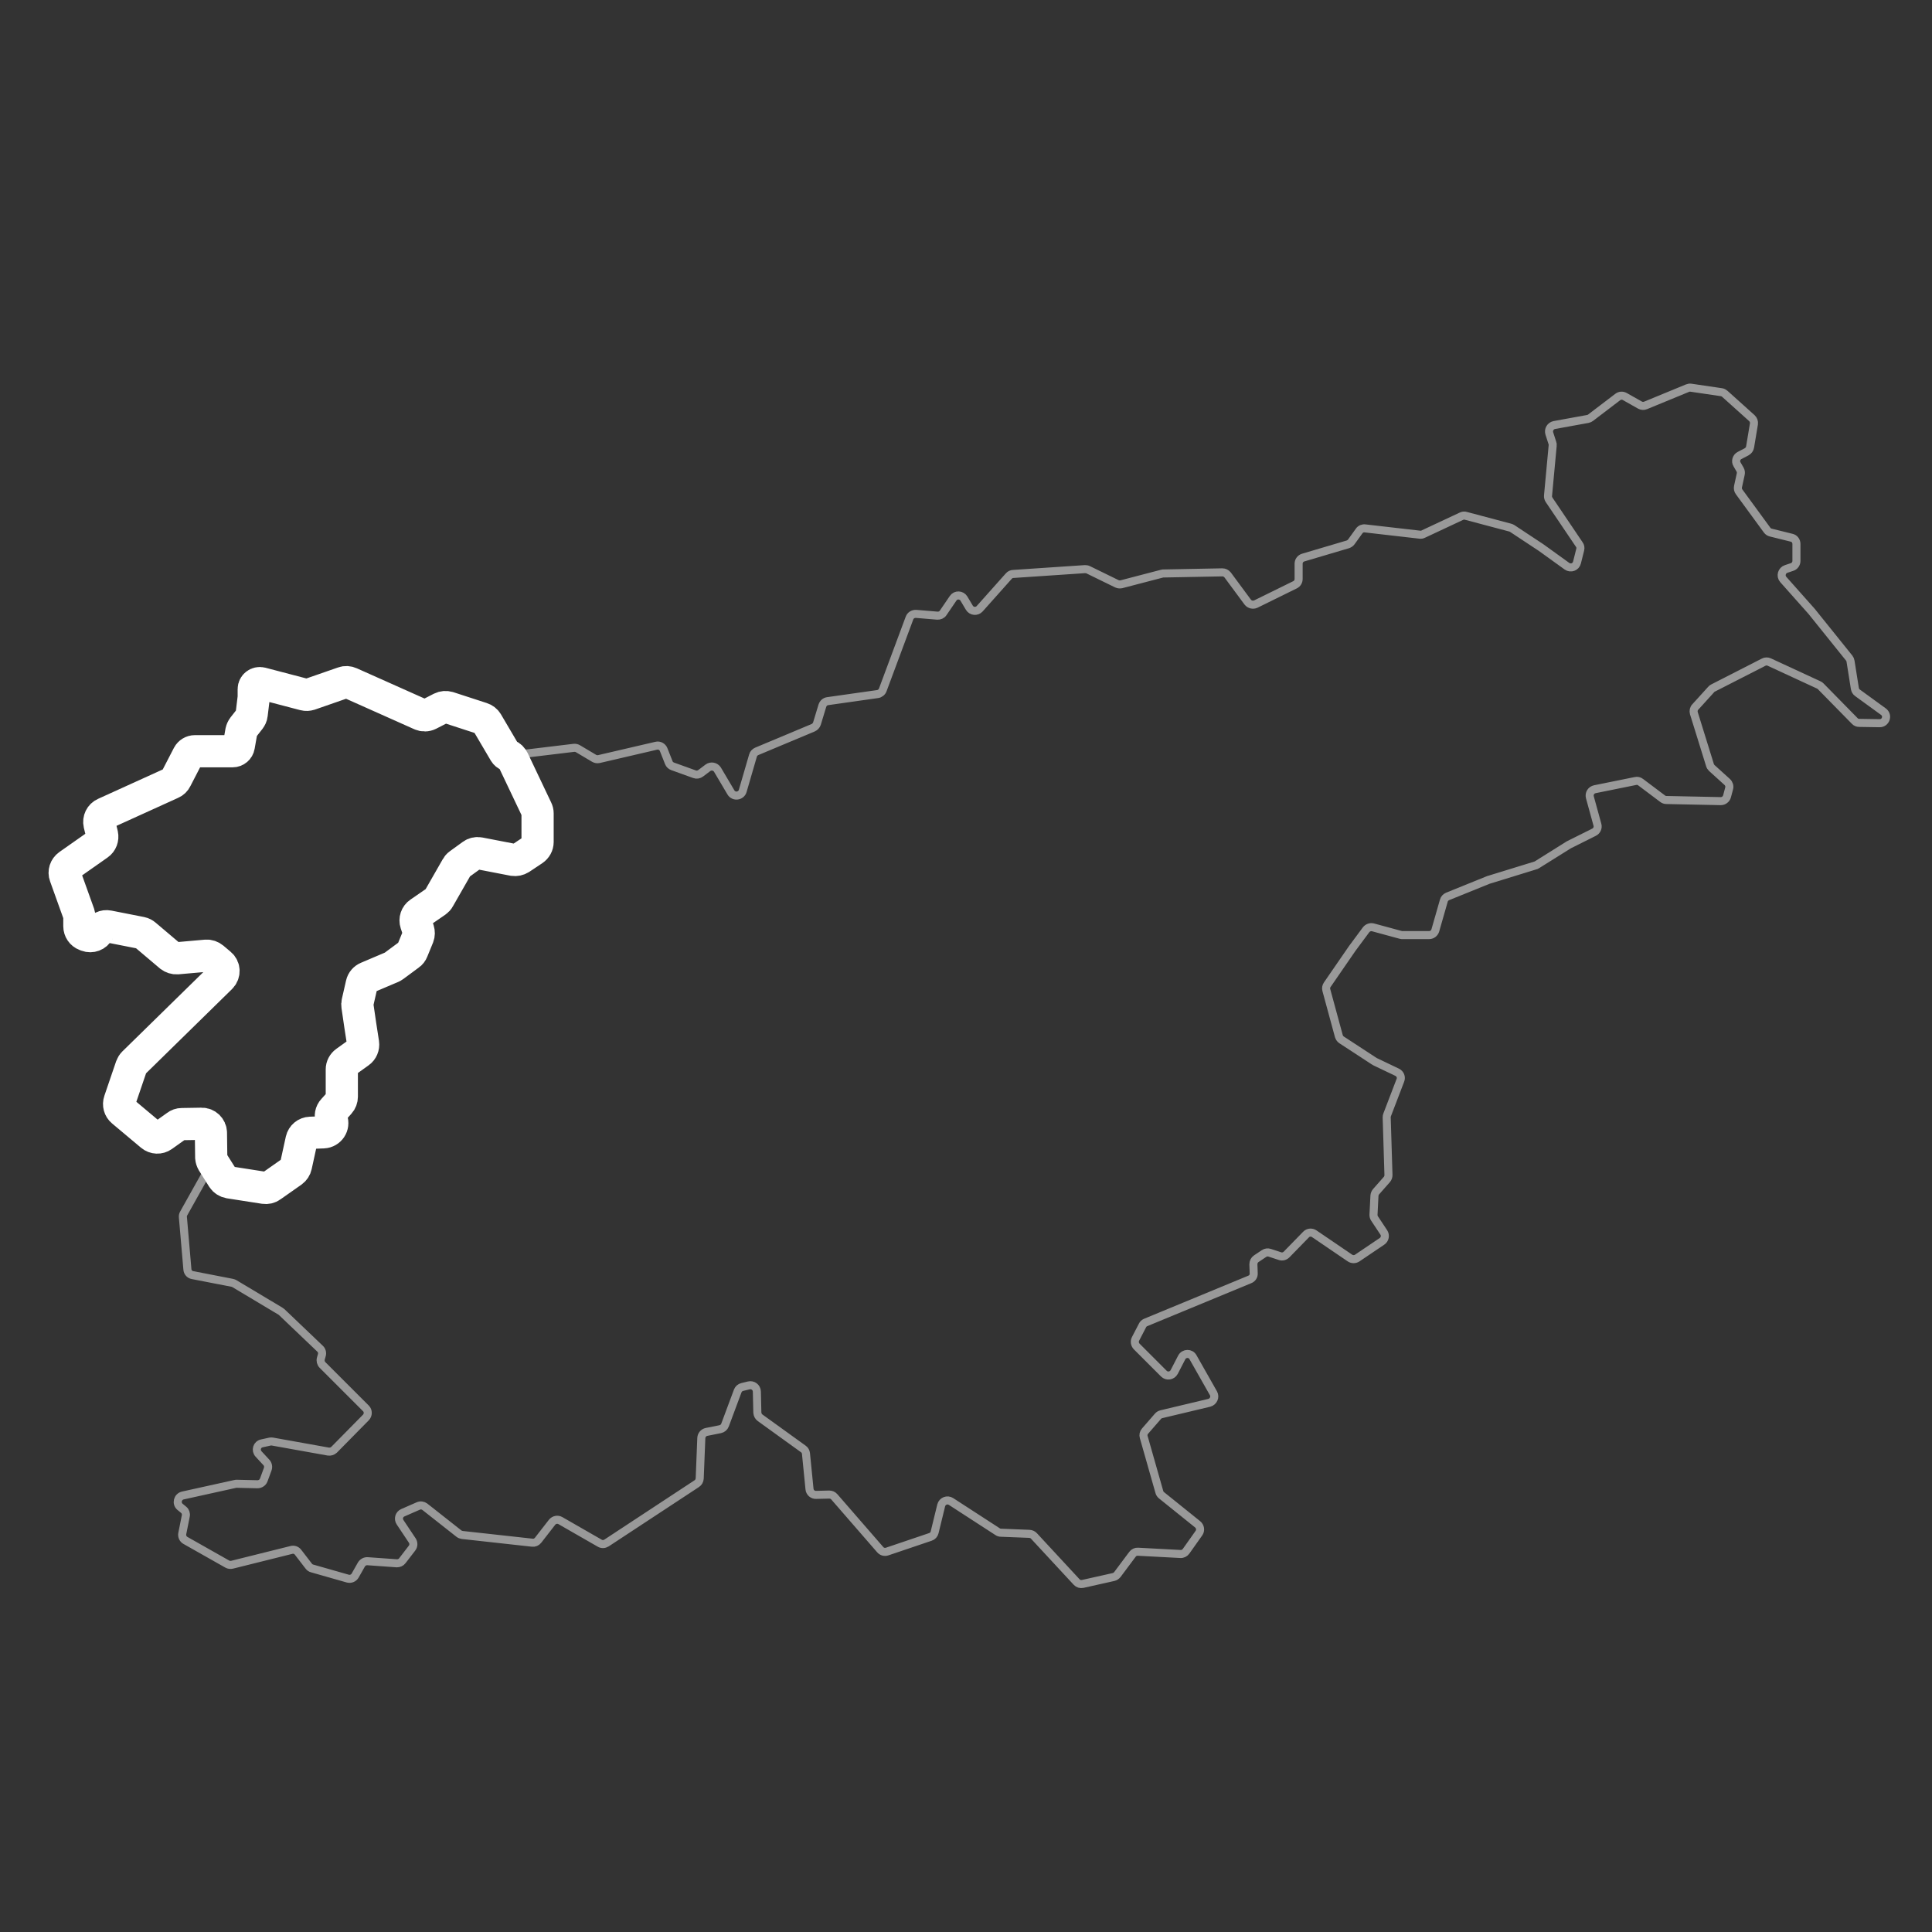<?xml version="1.0" encoding="utf-8"?>
<!-- Generator: Adobe Illustrator 22.1.0, SVG Export Plug-In . SVG Version: 6.00 Build 0)  -->
<svg version="1.1" id="Layer_2" xmlns="http://www.w3.org/2000/svg" xmlns:xlink="http://www.w3.org/1999/xlink" x="0px" y="0px"
	 viewBox="0 0 1200 1200" enable-background="new 0 0 1200 1200" xml:space="preserve">
<rect x="0" y="0" width="1200" height="1200" fill="#333333" stroke="none"/>
<path id="Slovenija" opacity="0.5" fill="none" stroke="#FFFFFF" stroke-width="5" stroke-miterlimit="10" d="M148.3,463.2l1.6-9.5
	c0.1-0.7,0.4-1.3,0.8-1.8l4.6-5.8c0.5-0.6,0.7-1.3,0.8-2l1.4-11.3c0-0.2,0-0.3,0-0.5v-4c0-2.6,2.5-4.5,5-3.9l26.9,7
	c0.8,0.2,1.6,0.2,2.3-0.1l22.2-7.7c1-0.3,2-0.3,3,0.1l45.3,20.2c1.1,0.5,2.4,0.5,3.5-0.1l9-4.7c1-0.5,2.1-0.6,3.1-0.2l22.2,7.3
	c0.9,0.3,1.7,0.9,2.2,1.8l11.3,19.3c0.8,1.4,2.3,2.1,3.9,1.9l39-4.7c0.9-0.1,1.8,0.1,2.5,0.5l10.1,6c0.9,0.5,1.9,0.7,2.9,0.5
	l35.7-8.3c1.9-0.5,3.9,0.6,4.6,2.4l3.2,8.1c0.4,1.1,1.3,1.9,2.4,2.3l13.6,4.9c1.3,0.5,2.7,0.2,3.8-0.6l4.5-3.4
	c1.9-1.4,4.6-0.9,5.9,1.1l8.4,14.2c1.8,3,6.3,2.4,7.3-0.9l6.4-22c0.3-1.2,1.2-2.1,2.3-2.6l35.1-14.7c1.1-0.5,1.9-1.4,2.3-2.5
	l3.4-11.2c0.5-1.5,1.7-2.6,3.3-2.8l31-4.4c1.4-0.2,2.7-1.2,3.2-2.6l16.6-44.6c0.6-1.7,2.3-2.7,4.1-2.6l13.2,1.1
	c1.4,0.1,2.8-0.5,3.6-1.7l6.2-9.1c1.6-2.4,5.2-2.3,6.7,0.2l3.4,5.7c1.4,2.3,4.6,2.6,6.4,0.6l18.1-20.3c0.7-0.8,1.7-1.3,2.7-1.3
	l44.6-3c0.7,0,1.4,0.1,2,0.4l17.8,8.7c0.9,0.4,1.8,0.5,2.8,0.3l25.3-6.6c0.3-0.1,0.6-0.1,0.9-0.1l36.5-0.7c1.3,0,2.5,0.6,3.3,1.6
	L775,374c1.2,1.5,3.2,2,5,1.2l24.4-12c1.4-0.7,2.2-2.1,2.2-3.6v-9.5c0-1.8,1.2-3.3,2.9-3.8l27.7-8.2c0.8-0.3,1.6-0.8,2.1-1.5
	l4.9-6.8c0.8-1.2,2.3-1.8,3.7-1.6l34,3.9c0.7,0.1,1.5,0,2.2-0.4l23.7-11.1c0.9-0.4,1.8-0.5,2.7-0.2l27.5,7.3
	c0.4,0.1,0.8,0.3,1.2,0.5l18,11.9l16.1,11.6c2.3,1.6,5.5,0.5,6.2-2.3l2-8c0.3-1.1,0.1-2.3-0.6-3.2l-18.7-27.7
	c-0.5-0.8-0.8-1.7-0.7-2.6l2.9-31.2c0.1-0.5,0-1.1-0.2-1.6l-1.9-5.9c-0.7-2.3,0.7-4.7,3.1-5.2l20.9-3.8c0.6-0.1,1.2-0.4,1.7-0.8
	l16.8-12.8c1.3-1,3-1.1,4.4-0.3l9.4,5.3c1.1,0.6,2.3,0.7,3.5,0.2l26-10.7c0.7-0.3,1.4-0.4,2.1-0.3l19,2.8c0.8,0.1,1.5,0.5,2.1,1
	l16.8,15.1c1,0.9,1.5,2.3,1.3,3.6l-2.4,14.4c-0.2,1.2-1,2.3-2.1,2.9l-4.4,2.3c-2,1-2.8,3.6-1.6,5.5l1.9,3.3c0.5,0.9,0.6,1.9,0.4,2.8
	l-1.7,7.8c-0.2,1.1,0,2.3,0.7,3.2l17.4,23.8c0.6,0.8,1.4,1.3,2.3,1.5l12.9,3.2c1.8,0.4,3,2,3,3.9v10.5c0,1.7-1.1,3.3-2.8,3.8
	l-3.6,1.2c-2.7,0.9-3.7,4.3-1.8,6.5l17.6,19.8l23.4,29.1c0.4,0.5,0.7,1.2,0.8,1.9l2.7,17c0.2,1,0.7,2,1.6,2.6l16.1,11.7
	c3.2,2.3,1.5,7.3-2.4,7.2l-12.6-0.2c-1.1,0-2.1-0.4-2.8-1.2l-21.2-21.6c-0.3-0.3-0.7-0.6-1.2-0.8l-30.7-14.2
	c-1.1-0.5-2.4-0.5-3.5,0.1l-31.5,16.1c-0.4,0.2-0.8,0.5-1.1,0.9l-9.8,10.8c-1,1-1.3,2.5-0.9,3.9l10,32.2c0.2,0.7,0.6,1.3,1.1,1.8
	l9.6,8.7c1.1,1,1.6,2.6,1.2,4l-1.3,4.9c-0.5,1.8-2.1,3-3.9,3l-33.8-0.7c-0.8,0-1.7-0.3-2.3-0.8l-13.7-10.3c-0.9-0.7-2.1-1-3.2-0.7
	l-25.2,5.1c-2.3,0.5-3.7,2.7-3.1,5l4.7,17.1c0.5,1.8-0.4,3.8-2.1,4.6l-15.8,7.9c-0.1,0.1-0.2,0.1-0.3,0.2l-19.5,12.2
	c-0.3,0.2-0.6,0.3-1,0.4l-28.9,8.9c-0.1,0-0.2,0.1-0.3,0.1l-25.2,10.2c-1.1,0.5-2,1.4-2.3,2.6l-5.3,18.5c-0.5,1.7-2.1,2.9-3.8,2.9
	h-16.6c-0.4,0-0.7,0-1-0.1l-17.3-4.7c-1.6-0.4-3.3,0.2-4.3,1.5l-8.6,11.6l-15.5,22.5c-0.7,1-0.9,2.2-0.6,3.3l7.8,28.7
	c0.3,0.9,0.9,1.8,1.7,2.3l20.2,13.2c0.1,0.1,0.3,0.2,0.5,0.3l13.8,6.6c1.9,0.9,2.8,3.1,2,5l-8.2,21.4c-0.2,0.5-0.3,1-0.3,1.6
	l1.1,35.8c0,1-0.3,2-1,2.8l-6.7,7.6c-0.6,0.7-0.9,1.5-1,2.4l-0.6,11.9c0,0.9,0.2,1.7,0.7,2.4l5.7,8.6c1.2,1.8,0.7,4.3-1.1,5.5
	l-15.4,10.4c-1.4,0.9-3.1,0.9-4.5,0l-22.2-15.1c-1.6-1.1-3.8-0.9-5.1,0.5l-12.1,12.4c-1.1,1.1-2.7,1.5-4.1,1l-6.4-2.1
	c-1.2-0.4-2.5-0.2-3.5,0.5l-4.8,3.2c-1.2,0.8-1.8,2.1-1.8,3.5l0.2,5.6c0.1,1.7-0.9,3.2-2.5,3.8l-64.6,26.7c-0.9,0.4-1.6,1-2,1.9
	l-4.3,8.3c-0.8,1.5-0.5,3.4,0.7,4.7l16.9,16.9c1.9,1.9,5.1,1.4,6.4-1l4.7-9.1c1.5-2.8,5.5-2.9,7-0.1l12.7,22.4
	c1.3,2.3,0,5.2-2.6,5.9l-29.8,7.1c-0.8,0.2-1.5,0.6-2.1,1.3l-8,9.2c-0.9,1-1.2,2.4-0.8,3.7l9.7,34.1c0.2,0.8,0.7,1.5,1.3,2
	l22.5,18.1c1.6,1.3,2,3.7,0.8,5.4l-8,11.3c-0.8,1.1-2.1,1.8-3.5,1.7l-26.4-1.4c-1.3-0.1-2.6,0.5-3.4,1.6L694,978
	c-0.6,0.7-1.4,1.3-2.3,1.5l-19.2,4.3c-1.4,0.3-2.8-0.1-3.8-1.2L642.2,954c-0.7-0.8-1.7-1.2-2.8-1.3l-17.7-0.7c-0.7,0-1.4-0.2-2-0.6
	l-29-18.8c-2.3-1.5-5.4-0.3-6.1,2.4l-4.1,16.8c-0.3,1.3-1.3,2.4-2.6,2.8l-26.9,9.1c-1.5,0.5-3.2,0.1-4.3-1.2l-28.5-32.8
	c-0.8-0.9-1.9-1.4-3.1-1.4l-8.2,0.2c-2.1,0.1-3.9-1.5-4.1-3.6l-2.2-22.1c-0.1-1.1-0.7-2.2-1.6-2.8l-26.9-19.4
	c-1-0.7-1.6-1.9-1.7-3.2l-0.3-13.1c-0.1-2.6-2.5-4.4-5-3.8l-4.1,1c-1.3,0.3-2.3,1.2-2.8,2.5l-7.9,21.2c-0.5,1.3-1.6,2.2-3,2.5
	l-8.5,1.7c-1.8,0.4-3.1,1.9-3.2,3.8l-1,25.1c-0.1,1.3-0.7,2.5-1.8,3.2l-56.1,36.9c-1.3,0.8-2.9,0.9-4.2,0.1l-24.4-14
	c-1.7-1-3.9-0.6-5.2,1l-8.7,11.2c-0.9,1.1-2.2,1.7-3.6,1.5l-43.5-4.8c-0.7-0.1-1.5-0.4-2-0.8l-21.2-16.7c-1.2-0.9-2.7-1.1-4.1-0.5
	l-9.6,4.2c-2.3,1-3.1,3.8-1.7,5.9l7.6,11.4c0.9,1.4,0.9,3.3-0.2,4.7l-6,7.8c-0.8,1.1-2.1,1.6-3.4,1.6l-18.2-1.3
	c-1.5-0.1-3,0.7-3.8,2l-3.9,6.9c-0.9,1.6-2.8,2.4-4.6,1.9l-22.1-6.3c-0.8-0.2-1.6-0.7-2.1-1.4l-6.7-8.7c-1-1.3-2.6-1.8-4.1-1.4
	l-36.9,9.2c-1,0.2-2,0.1-2.9-0.4l-26-14.7c-1.5-0.8-2.3-2.6-2-4.2l2.2-11c0.3-1.4-0.2-2.9-1.3-3.8l-2.3-1.9c-2.5-2.1-1.5-6.2,1.7-7
	l32.6-7.2c0.3-0.1,0.6-0.1,1-0.1l12.8,0.3c1.7,0,3.3-1,3.9-2.6l2.5-6.8c0.5-1.4,0.2-3-0.8-4.1l-4.9-5.3c-2.1-2.3-1-6,2.1-6.6l5-1.1
	c0.5-0.1,1-0.1,1.6,0l34.6,6.2c1.3,0.2,2.6-0.2,3.6-1.1l19.8-20.1c1.5-1.6,1.5-4.1,0-5.6l-27-27c-1-1-1.4-2.6-1-4l0.6-2.1
	c0.4-1.4,0-3-1.1-4l-23.9-22.8c-0.2-0.2-0.5-0.4-0.7-0.5l-28.6-17.1c-0.4-0.2-0.8-0.4-1.3-0.5l-24.7-4.8c-1.8-0.3-3.1-1.8-3.2-3.6
	l-2.8-32.4c-0.1-0.8,0.1-1.6,0.5-2.3l17.4-31.1c0.4-0.6,0.5-1.4,0.5-2.1l-0.6-18.6c-0.1-2.2-1.9-3.9-4.1-3.9l-14.5,0.3
	c-0.8,0-1.6,0.3-2.2,0.7l-10.3,7.3c-1.5,1.1-3.5,1-4.9-0.2L75,689.3c-1.3-1.1-1.8-2.8-1.2-4.4l7.9-22.9c0.2-0.6,0.5-1.1,1-1.6
	l55.7-54.6c1.7-1.6,1.6-4.4-0.2-5.9l-6.4-5.5c-0.8-0.7-1.9-1-2.9-0.9l-19.5,1.7c-1.1,0.1-2.1-0.2-2.9-0.9l-16.5-14
	c-0.5-0.4-1.1-0.7-1.8-0.9l-22-4.3c-1.7-0.3-3.5,0.5-4.3,2.1l-1.3,2.5c-0.9,1.8-3.1,2.6-4.9,1.9l-3.6-1.3c-1.6-0.6-2.6-2.1-2.6-3.7
	v-7.2c0-0.5-0.1-0.9-0.2-1.3l-9-25.2c-0.6-1.7,0-3.6,1.5-4.6L62,523.6c1.3-0.9,2-2.6,1.6-4.2l-2.2-9.1c-0.4-1.9,0.5-3.8,2.2-4.6
	l43.4-19.7c0.8-0.4,1.5-1,1.9-1.8l8.1-15.5c0.7-1.3,2.1-2.2,3.5-2.2h23.8C146.3,466.5,148,465.1,148.3,463.2z"/>
<path id="JulijskeAlpe_1_" fill="none" stroke="#FFFFFF" stroke-width="20" stroke-miterlimit="10" d="M131,703.5
	c-0.1-3.1-2.7-5.6-5.8-5.5l-12.3,0.2c-1.2,0-2.3,0.4-3.2,1.1l-8.7,6.2c-2.1,1.5-5,1.4-7-0.3l-18-15.1c-1.8-1.5-2.5-4-1.7-6.3
	l7.3-21.4c0.3-0.8,0.8-1.6,1.4-2.2l54.1-53c2.4-2.4,2.3-6.3-0.3-8.4l-4.5-3.8c-1.2-1-2.7-1.5-4.2-1.4l-18.1,1.6
	c-1.5,0.1-3-0.4-4.2-1.3l-15.6-13.2c-0.7-0.6-1.6-1.1-2.6-1.3l-20.3-4c-2.5-0.5-5,0.7-6.2,3l0,0c-1.3,2.6-4.4,3.7-7.1,2.7l-1-0.4
	c-2.2-0.8-3.7-3-3.7-5.4v-5.7c0-0.7-0.1-1.3-0.3-1.9l-8.5-23.7c-0.9-2.4,0-5.1,2.1-6.6l18.5-13c1.9-1.3,2.8-3.7,2.3-6l-1.6-6.6
	c-0.6-2.7,0.7-5.4,3.2-6.5l41.6-18.9c1.2-0.5,2.1-1.4,2.7-2.6l7.6-14.7c0.8-1.5,2.4-2.5,4.1-2.5h23.5c1.9,0,3.5-1.4,3.8-3.2l1.6-9.1
	c0.2-0.9,0.6-1.8,1.2-2.6l4-5.1c0.6-0.8,1.1-1.8,1.2-2.8l1.3-10.7c0-0.2,0-0.5,0-0.7V428c0-2.4,2.3-4.2,4.7-3.6l26.7,7
	c1.1,0.3,2.3,0.2,3.3-0.1l21-7.3c1.4-0.5,2.9-0.4,4.2,0.2l43.9,19.6c1.6,0.7,3.4,0.7,5-0.1l7.6-3.9c1.4-0.7,3-0.8,4.4-0.4l20.9,6.8
	c1.3,0.4,2.5,1.3,3.2,2.5l11,18.7c0.5,0.8,1.2,1.4,2.1,1.7c1.4,0.5,2.5,1.7,3.2,3.1l14.5,30.5c0.4,0.8,0.6,1.6,0.6,2.5v17.8
	c0,1.9-1,3.7-2.6,4.8l-8.1,5.4c-1.3,0.8-2.8,1.1-4.3,0.9l-21.2-4.1c-1.6-0.3-3.2,0.1-4.4,1l-8,5.8c-0.7,0.5-1.2,1.1-1.6,1.8
	L272.6,558c-0.4,0.8-1,1.4-1.7,1.9l-10.3,7.1c-2.1,1.4-3,4.1-2.2,6.5l1.4,4.2c0.4,1.3,0.4,2.7-0.1,4l-3.6,8.8c-0.4,1-1,1.8-1.9,2.4
	l-9.6,7.1c-0.4,0.3-0.8,0.5-1.2,0.7l-15.3,6.5c-1.7,0.7-3,2.2-3.4,4l-2.6,11.4c-0.2,0.7-0.2,1.4-0.1,2.1l1.8,12.3l1.7,11
	c0.3,2.1-0.6,4.3-2.3,5.5l-8.5,6.1c-1.5,1.1-2.4,2.8-2.4,4.6v17c0,1.4-0.5,2.8-1.5,3.9l-3.8,4.2c-1.5,1.6-1.9,3.9-1.1,5.9l0.1,0.3
	c1.4,3.7-1.2,7.6-5.1,7.8l-8.2,0.3c-2.6,0.1-4.8,1.9-5.4,4.5l-3.5,16c-0.3,1.4-1.1,2.6-2.3,3.5l-13.1,9.2c-1.2,0.9-2.7,1.2-4.2,1
	l-21.8-3.4c-1.6-0.3-3.1-1.2-4-2.6l-6.3-10c-0.5-0.9-0.8-1.8-0.9-2.8L131,703.5z"/>
</svg>
